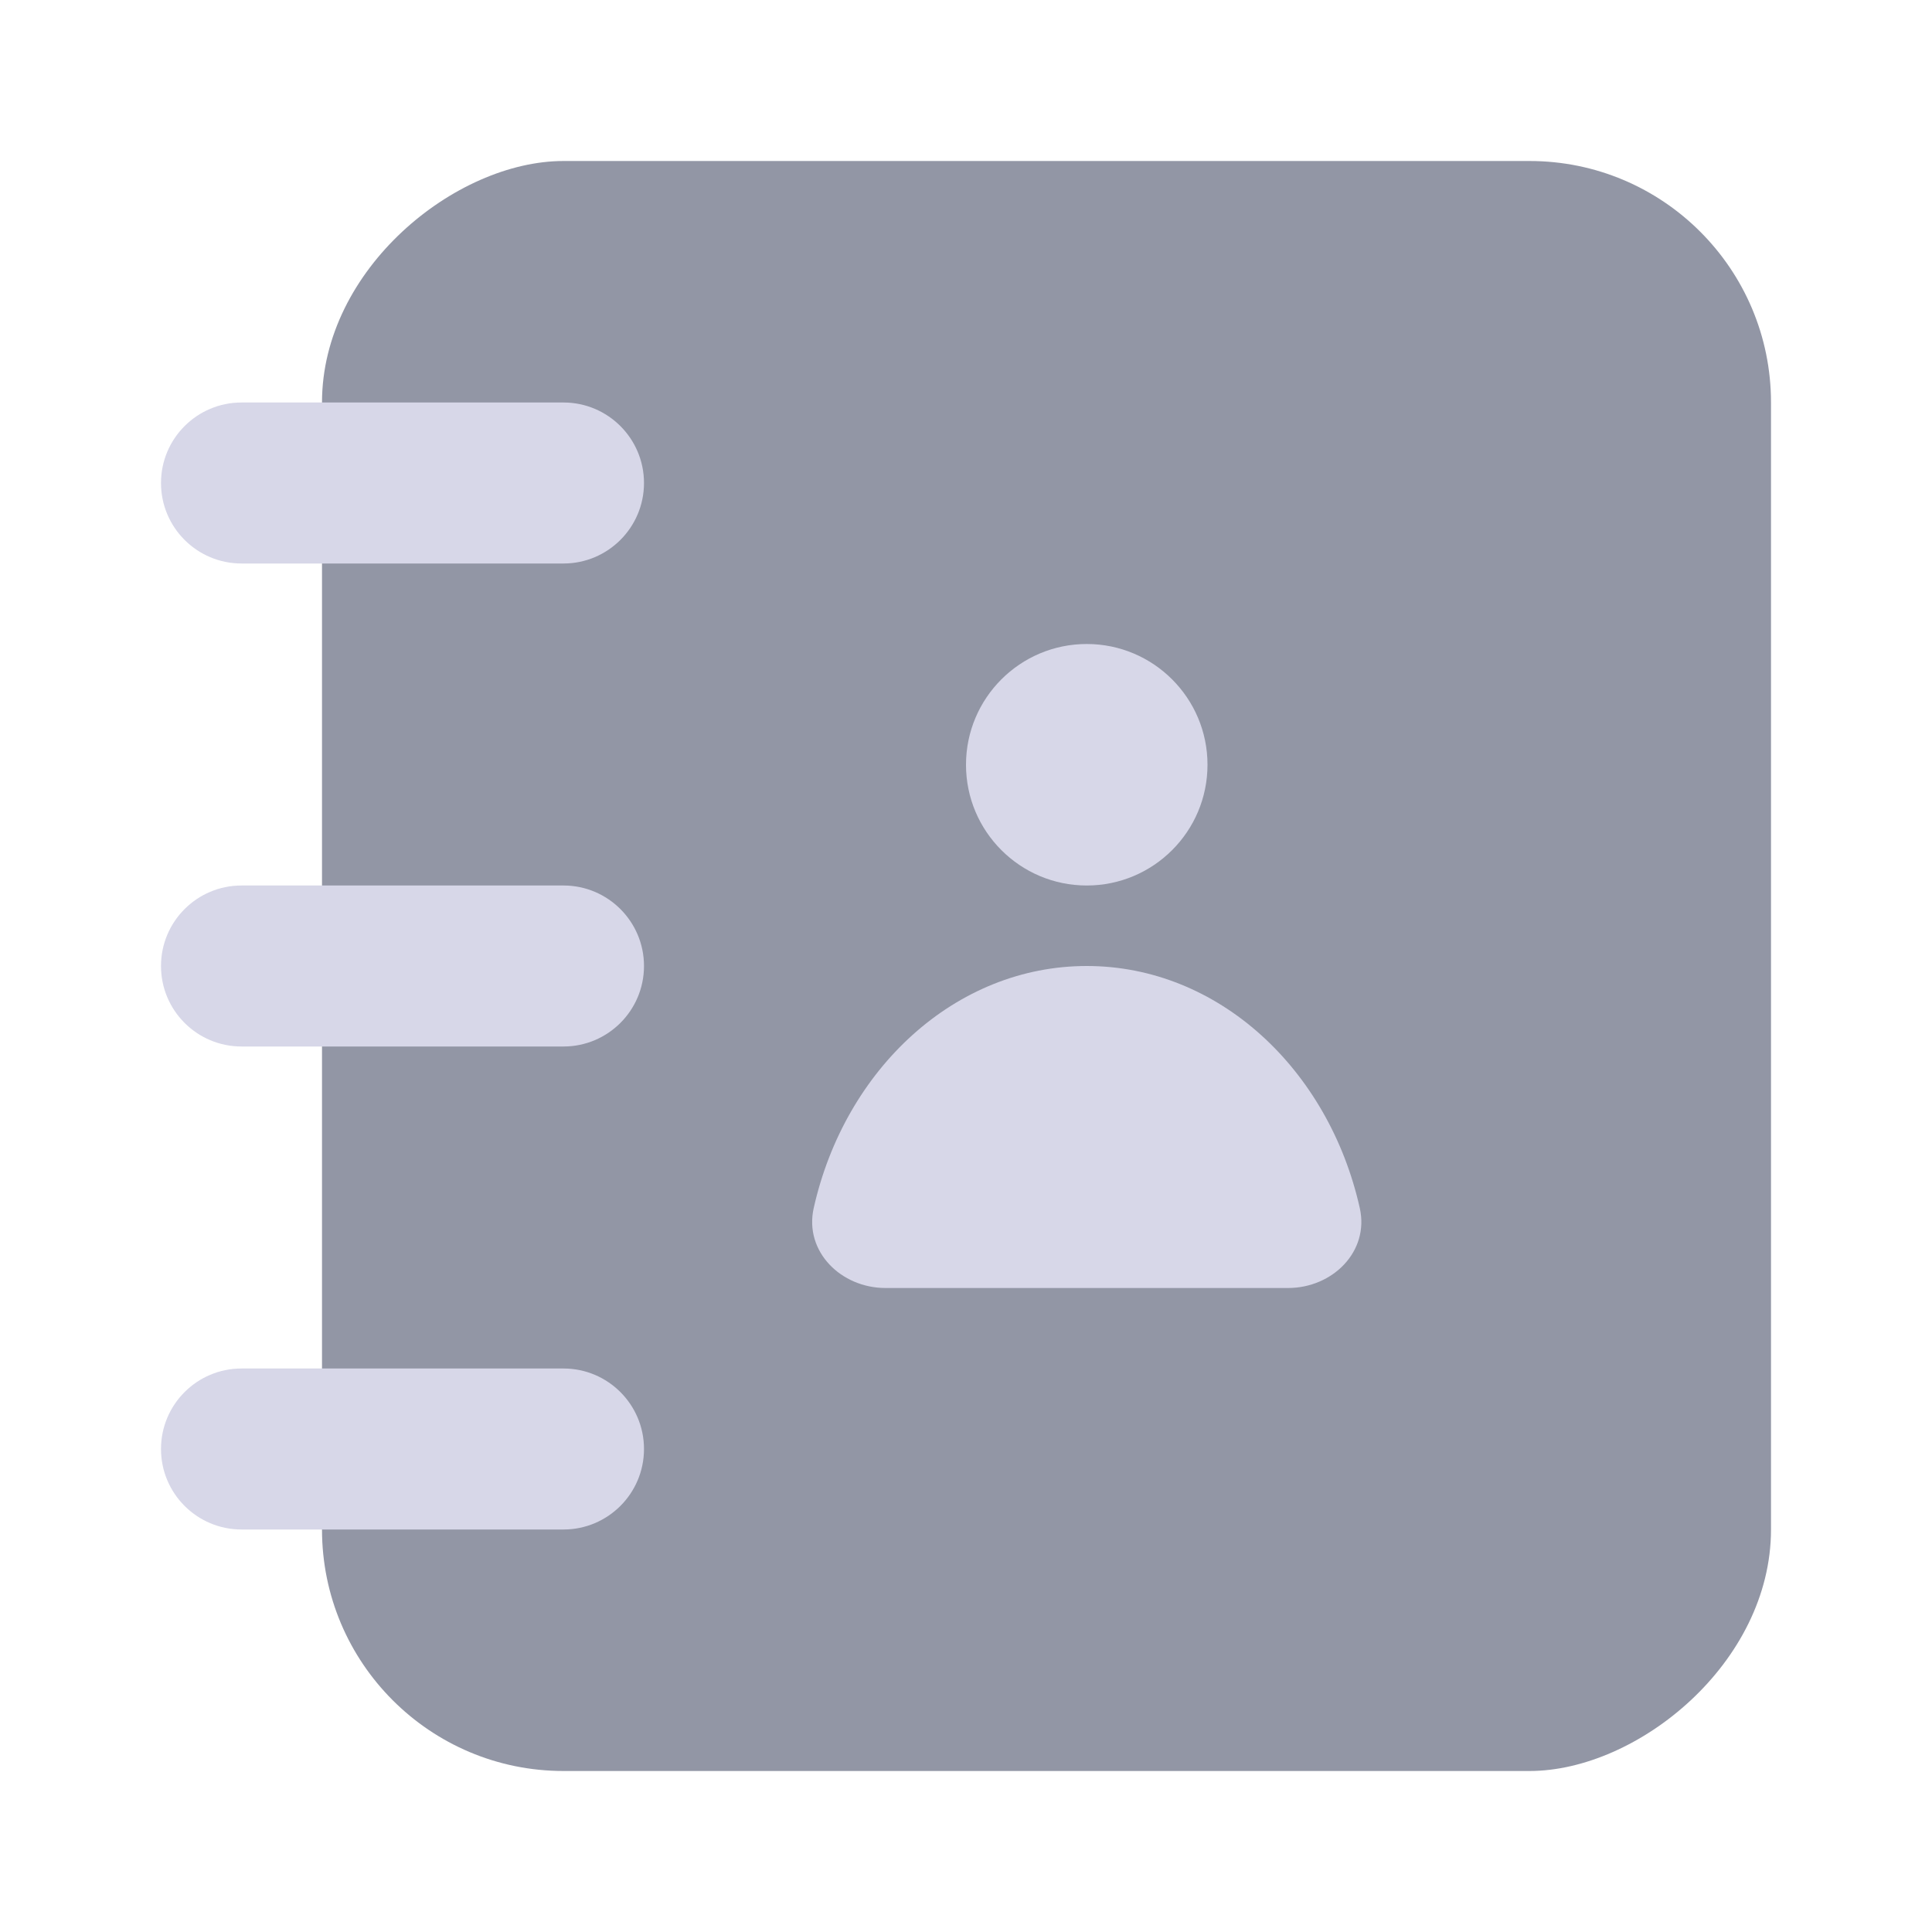 <svg width="24" height="24" viewBox="0 0 24 24" fill="none" xmlns="http://www.w3.org/2000/svg">
<rect x="4" y="22" width="20" height="18" rx="3" transform="rotate(-90 4 22)" fill="#9296A5"/>
<path fill-rule="evenodd" clip-rule="evenodd" d="M13.5 11C14.328 11 15 10.328 15 9.5C15 8.672 14.328 8 13.5 8C12.672 8 12 8.672 12 9.5C12 10.328 12.672 11 13.5 11Z" fill="#D7D7E8"/>
<path fill-rule="evenodd" clip-rule="evenodd" d="M13.5 16C14.555 16 15.397 16 16.001 16C16.553 16 17.012 15.547 16.892 15.008C16.505 13.279 15.133 12 13.5 12C11.867 12 10.495 13.279 10.108 15.008C9.988 15.547 10.448 16 11 16C11.655 16 12.142 16 13.5 16Z" fill="#D7D7E8"/>
<path fill-rule="evenodd" clip-rule="evenodd" d="M2 18C2 17.448 2.448 17 3 17L7 17C7.552 17 8 17.448 8 18C8 18.552 7.552 19 7 19L3 19C2.448 19 2 18.552 2 18Z" fill="#D7D7E8"/>
<path fill-rule="evenodd" clip-rule="evenodd" d="M2 6C2 5.448 2.448 5 3 5L7 5C7.552 5 8 5.448 8 6C8 6.552 7.552 7 7 7L3 7C2.448 7 2 6.552 2 6Z" fill="#D7D7E8"/>
<path fill-rule="evenodd" clip-rule="evenodd" d="M2 12C2 11.448 2.448 11 3 11L7 11C7.552 11 8 11.448 8 12C8 12.552 7.552 13 7 13L3 13C2.448 13 2 12.552 2 12Z" fill="#D7D7E8"/>
</svg>
